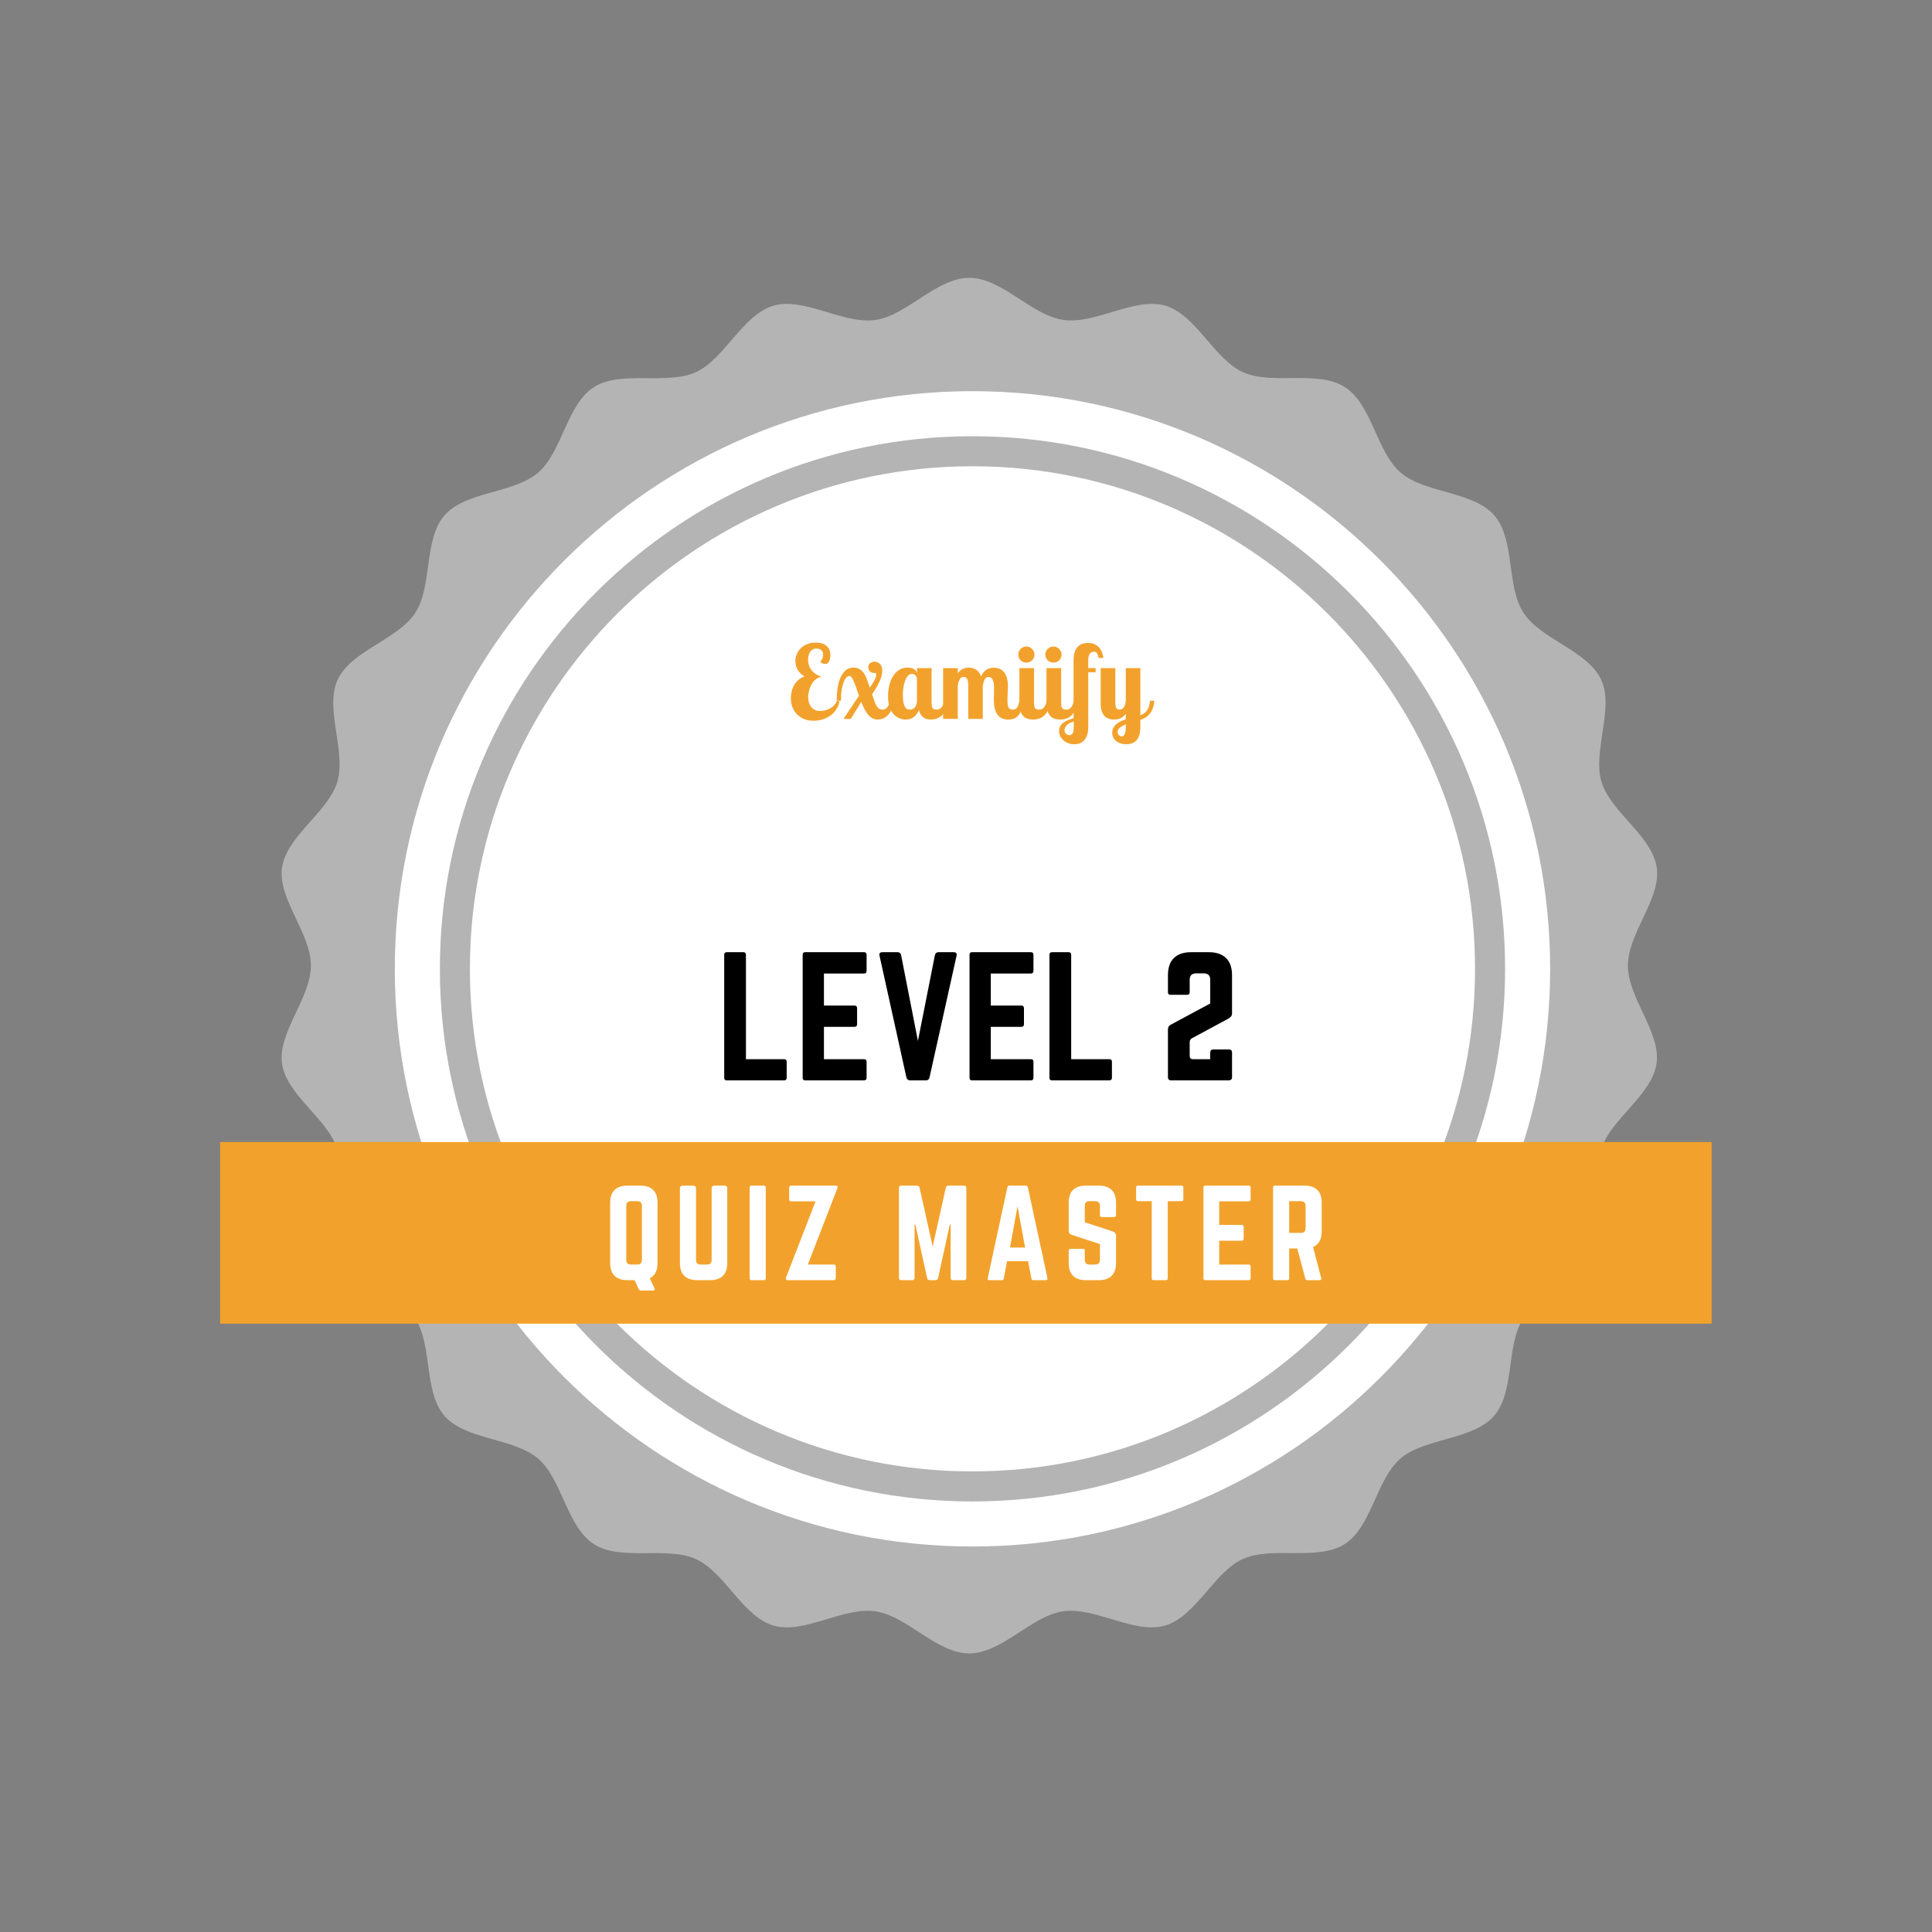 <svg xmlns="http://www.w3.org/2000/svg" xmlns:xlink="http://www.w3.org/1999/xlink" width="500" zoomAndPan="magnify" viewBox="0 0 375 375" height="500" preserveAspectRatio="xMidYMid meet" version="1.2"><rect x="0" y="0" width="375" height="375" fill="#808080" stroke="none"/><defs><clipPath id="c2da39084c"><path d="M 54.633 53.926 L 321.633 53.926 L 321.633 320.926 L 54.633 320.926 Z M 54.633 53.926 "/></clipPath><clipPath id="defdb5ac69"><path d="M 76.633 75.926 L 300.883 75.926 L 300.883 300.176 L 76.633 300.176 Z M 76.633 75.926 "/></clipPath><clipPath id="ab2c4fdebf"><path d="M 42.727 221.668 L 332.227 221.668 L 332.227 256.918 L 42.727 256.918 Z M 42.727 221.668 "/></clipPath></defs><g id="3789e2846c"><g clip-rule="nonzero" clip-path="url(#c2da39084c)"><path style=" stroke:none;fill-rule:nonzero;fill:#b4b4b4;fill-opacity:1;" d="M 315.973 187.426 C 315.973 181.125 322.434 174.449 321.578 168.414 C 320.672 162.223 312.609 157.629 310.848 151.754 C 309.086 145.773 313.355 137.551 310.793 131.945 C 308.176 126.285 299.098 124.148 295.734 118.969 C 292.316 113.734 294.133 104.656 290.02 100.012 C 285.91 95.312 276.617 95.793 271.863 91.734 C 267.164 87.676 266.312 78.492 261.023 75.125 C 255.793 71.762 246.98 74.805 241.266 72.242 C 235.605 69.68 232.188 61.082 226.152 59.32 C 220.227 57.609 212.645 63.004 206.395 62.098 C 200.254 61.242 194.488 53.926 188.133 53.926 C 181.777 53.926 176.012 61.242 169.926 62.098 C 163.676 63.004 156.094 57.609 150.164 59.32 C 144.133 61.082 140.66 69.68 135.055 72.242 C 129.34 74.805 120.527 71.816 115.297 75.125 C 110.008 78.492 109.156 87.676 104.457 91.734 C 99.758 95.793 90.41 95.312 86.301 100.012 C 82.188 104.656 84.004 113.734 80.586 118.969 C 77.223 124.148 68.145 126.285 65.527 131.945 C 62.965 137.551 67.234 145.723 65.473 151.754 C 63.711 157.629 55.648 162.223 54.738 168.414 C 53.887 174.449 60.348 181.125 60.348 187.426 C 60.348 193.727 53.887 200.402 54.738 206.438 C 55.648 212.633 63.711 217.223 65.473 223.098 C 67.234 229.078 62.965 237.301 65.527 242.91 C 68.145 248.57 77.223 250.707 80.586 255.887 C 84.004 261.117 82.188 270.195 86.301 274.844 C 90.41 279.543 99.703 279.062 104.457 283.121 C 109.156 287.176 110.008 296.363 115.297 299.727 C 120.527 303.09 129.34 300.047 135.055 302.609 C 140.715 305.172 144.133 313.77 150.164 315.531 C 156.094 317.242 163.676 311.848 169.926 312.758 C 176.012 313.609 181.777 320.926 188.133 320.926 C 194.488 320.926 200.254 313.609 206.344 312.758 C 212.59 311.848 220.172 317.242 226.102 315.531 C 232.137 313.77 235.605 305.172 241.215 302.609 C 246.926 300.047 255.738 303.039 260.973 299.727 C 266.258 296.363 267.113 287.176 271.812 283.121 C 276.512 279.062 285.855 279.543 289.969 274.844 C 294.078 270.195 292.262 261.117 295.68 255.887 C 299.047 250.707 308.125 248.57 310.738 242.91 C 313.305 237.301 309.031 229.133 310.793 223.098 C 312.555 217.223 320.617 212.633 321.527 206.438 C 322.434 200.402 315.973 193.727 315.973 187.426 Z M 315.973 187.426 "/></g><g clip-rule="nonzero" clip-path="url(#defdb5ac69)"><path style=" stroke:none;fill-rule:nonzero;fill:#ffffff;fill-opacity:1;" d="M 188.758 75.926 C 126.91 75.926 76.633 126.246 76.633 188.051 C 76.633 249.898 126.91 300.176 188.758 300.176 C 250.559 300.176 300.883 249.898 300.883 188.051 C 300.883 126.246 250.559 75.926 188.758 75.926 Z M 188.758 291.43 C 131.754 291.43 85.379 245.055 85.379 188.051 C 85.379 131.047 131.754 84.672 188.758 84.672 C 245.762 84.672 292.137 131.047 292.137 188.051 C 292.137 245.055 245.762 291.43 188.758 291.43 Z M 188.758 291.43 "/></g><path style=" stroke:none;fill-rule:nonzero;fill:#ffffff;fill-opacity:1;" d="M 188.758 90.5 C 134.98 90.5 91.207 134.273 91.207 188.051 C 91.207 241.824 134.98 285.598 188.758 285.598 C 242.531 285.598 286.305 241.824 286.305 188.051 C 286.305 134.273 242.531 90.5 188.758 90.5 Z M 188.758 90.5 "/><g style="fill:#000000;fill-opacity:1;"><g transform="translate(139.006, 209.697)"><path style="stroke:none" d="M 5.781 -4.109 L 5.781 -24.375 C 5.781 -24.707 5.613 -24.875 5.281 -24.875 L 2.047 -24.875 C 1.723 -24.875 1.562 -24.707 1.562 -24.375 L 1.562 -0.5 C 1.562 -0.164 1.723 0 2.047 0 L 13.188 0 C 13.52 0 13.688 -0.164 13.688 -0.5 L 13.688 -3.609 C 13.688 -3.941 13.52 -4.109 13.188 -4.109 Z M 5.781 -4.109 "/></g></g><g style="fill:#000000;fill-opacity:1;"><g transform="translate(154.237, 209.697)"><path style="stroke:none" d="M 13.969 -24.375 L 13.969 -21.266 C 13.969 -20.91 13.801 -20.734 13.469 -20.734 L 5.688 -20.734 L 5.688 -14.516 L 11.625 -14.516 C 11.957 -14.516 12.125 -14.344 12.125 -14 L 12.125 -10.906 C 12.125 -10.562 11.957 -10.391 11.625 -10.391 L 5.688 -10.391 L 5.688 -4.109 L 13.469 -4.109 C 13.801 -4.109 13.969 -3.941 13.969 -3.609 L 13.969 -0.5 C 13.969 -0.164 13.801 0 13.469 0 L 2.016 0 C 1.711 0 1.562 -0.164 1.562 -0.5 L 1.562 -24.375 C 1.562 -24.707 1.711 -24.875 2.016 -24.875 L 13.469 -24.875 C 13.801 -24.875 13.969 -24.707 13.969 -24.375 Z M 13.969 -24.375 "/></g></g><g style="fill:#000000;fill-opacity:1;"><g transform="translate(169.747, 209.697)"><path style="stroke:none" d="M 12.406 -24.875 L 15.359 -24.875 C 15.836 -24.875 16.023 -24.645 15.922 -24.188 L 10.672 -0.562 C 10.586 -0.188 10.359 0 9.984 0 L 6.875 0 C 6.52 0 6.289 -0.188 6.188 -0.562 L 0.969 -24.188 C 0.863 -24.645 1.051 -24.875 1.531 -24.875 L 4.484 -24.875 C 4.848 -24.875 5.07 -24.688 5.156 -24.312 L 8.422 -7.656 L 11.719 -24.312 C 11.82 -24.688 12.051 -24.875 12.406 -24.875 Z M 12.406 -24.875 "/></g></g><g style="fill:#000000;fill-opacity:1;"><g transform="translate(186.625, 209.697)"><path style="stroke:none" d="M 13.969 -24.375 L 13.969 -21.266 C 13.969 -20.91 13.801 -20.734 13.469 -20.734 L 5.688 -20.734 L 5.688 -14.516 L 11.625 -14.516 C 11.957 -14.516 12.125 -14.344 12.125 -14 L 12.125 -10.906 C 12.125 -10.562 11.957 -10.391 11.625 -10.391 L 5.688 -10.391 L 5.688 -4.109 L 13.469 -4.109 C 13.801 -4.109 13.969 -3.941 13.969 -3.609 L 13.969 -0.5 C 13.969 -0.164 13.801 0 13.469 0 L 2.016 0 C 1.711 0 1.562 -0.164 1.562 -0.5 L 1.562 -24.375 C 1.562 -24.707 1.711 -24.875 2.016 -24.875 L 13.469 -24.875 C 13.801 -24.875 13.969 -24.707 13.969 -24.375 Z M 13.969 -24.375 "/></g></g><g style="fill:#000000;fill-opacity:1;"><g transform="translate(202.136, 209.697)"><path style="stroke:none" d="M 5.781 -4.109 L 5.781 -24.375 C 5.781 -24.707 5.613 -24.875 5.281 -24.875 L 2.047 -24.875 C 1.723 -24.875 1.562 -24.707 1.562 -24.375 L 1.562 -0.5 C 1.562 -0.164 1.723 0 2.047 0 L 13.188 0 C 13.52 0 13.688 -0.164 13.688 -0.5 L 13.688 -3.609 C 13.688 -3.941 13.52 -4.109 13.188 -4.109 Z M 5.781 -4.109 "/></g></g><g style="fill:#000000;fill-opacity:1;"><g transform="translate(217.366, 209.697)"><path style="stroke:none" d=""/></g></g><g style="fill:#000000;fill-opacity:1;"><g transform="translate(225.137, 209.697)"><path style="stroke:none" d="M 13.156 -11.906 L 6.219 -8.172 C 5.926 -8.004 5.781 -7.758 5.781 -7.438 L 5.781 -4.719 C 5.781 -4.312 5.988 -4.109 6.406 -4.109 L 9.766 -4.109 L 9.766 -5.375 C 9.766 -5.789 9.973 -6 10.391 -6 L 13.375 -6 C 13.789 -6 14 -5.789 14 -5.375 L 14 -0.625 C 14 -0.207 13.789 0 13.375 0 L 2.172 0 C 1.766 0 1.562 -0.207 1.562 -0.625 L 1.562 -9.797 C 1.562 -10.086 1.617 -10.316 1.734 -10.484 C 1.859 -10.648 2.066 -10.801 2.359 -10.938 L 9.766 -14.922 L 9.766 -19.531 C 9.766 -20.352 9.348 -20.766 8.516 -20.766 L 7.031 -20.766 C 6.195 -20.766 5.781 -20.352 5.781 -19.531 L 5.781 -17.109 C 5.781 -16.773 5.613 -16.609 5.281 -16.609 L 2.047 -16.609 C 1.723 -16.609 1.562 -16.773 1.562 -17.109 L 1.562 -20.391 C 1.562 -21.867 1.941 -22.984 2.703 -23.734 C 3.473 -24.492 4.582 -24.875 6.031 -24.875 L 9.516 -24.875 C 10.961 -24.875 12.07 -24.492 12.844 -23.734 C 13.613 -22.984 14 -21.867 14 -20.391 L 14 -13.062 C 14 -12.77 13.93 -12.547 13.797 -12.391 C 13.66 -12.234 13.445 -12.07 13.156 -11.906 Z M 13.156 -11.906 "/></g></g><g clip-rule="nonzero" clip-path="url(#ab2c4fdebf)"><path style=" stroke:none;fill-rule:nonzero;fill:#f2a22c;fill-opacity:1;" d="M 42.727 221.668 L 332.227 221.668 L 332.227 256.918 L 42.727 256.918 Z M 42.727 221.668 "/></g><g style="fill:#ffffff;fill-opacity:1;"><g transform="translate(117.296, 248.476)"><path style="stroke:none" d="M 10.328 -15.047 L 10.328 -3.297 C 10.328 -1.848 9.828 -0.867 8.828 -0.359 L 9.75 1.609 C 9.812 1.734 9.801 1.832 9.719 1.906 C 9.645 1.977 9.547 2.016 9.422 2.016 L 7.047 2.016 C 6.93 2.016 6.848 1.984 6.797 1.922 C 6.742 1.859 6.695 1.785 6.656 1.703 L 5.875 0 L 4.453 0 C 3.379 0 2.555 -0.281 1.984 -0.844 C 1.422 -1.414 1.141 -2.234 1.141 -3.297 L 1.141 -15.047 C 1.141 -16.129 1.422 -16.945 1.984 -17.5 C 2.555 -18.062 3.379 -18.344 4.453 -18.344 L 7.016 -18.344 C 8.098 -18.344 8.922 -18.062 9.484 -17.5 C 10.047 -16.945 10.328 -16.129 10.328 -15.047 Z M 4.266 -14.406 L 4.266 -3.938 C 4.266 -3.332 4.57 -3.031 5.188 -3.031 L 6.375 -3.031 C 6.988 -3.031 7.297 -3.332 7.297 -3.938 L 7.297 -14.406 C 7.297 -15.02 6.988 -15.328 6.375 -15.328 L 5.188 -15.328 C 4.57 -15.328 4.266 -15.02 4.266 -14.406 Z M 4.266 -14.406 "/></g></g><g style="fill:#ffffff;fill-opacity:1;"><g transform="translate(130.832, 248.476)"><path style="stroke:none" d="M 7.75 -18.344 L 9.859 -18.344 C 9.984 -18.344 10.094 -18.297 10.188 -18.203 C 10.281 -18.117 10.328 -18.016 10.328 -17.891 L 10.328 -3.297 C 10.328 -2.234 10.047 -1.414 9.484 -0.844 C 8.922 -0.281 8.098 0 7.016 0 L 4.453 0 C 3.379 0 2.555 -0.281 1.984 -0.844 C 1.422 -1.414 1.141 -2.234 1.141 -3.297 L 1.141 -17.891 C 1.141 -18.016 1.188 -18.117 1.281 -18.203 C 1.375 -18.297 1.484 -18.344 1.609 -18.344 L 3.812 -18.344 C 3.926 -18.344 4.031 -18.297 4.125 -18.203 C 4.219 -18.117 4.266 -18.016 4.266 -17.891 L 4.266 -3.938 C 4.266 -3.332 4.57 -3.031 5.188 -3.031 L 6.375 -3.031 C 6.988 -3.031 7.297 -3.332 7.297 -3.938 L 7.297 -17.891 C 7.297 -18.016 7.336 -18.117 7.422 -18.203 C 7.516 -18.297 7.625 -18.344 7.75 -18.344 Z M 7.75 -18.344 "/></g></g><g style="fill:#ffffff;fill-opacity:1;"><g transform="translate(144.368, 248.476)"><path style="stroke:none" d="M 1.516 -18.344 L 3.906 -18.344 C 4.145 -18.344 4.266 -18.223 4.266 -17.984 L 4.266 -0.359 C 4.266 -0.117 4.145 0 3.906 0 L 1.516 0 C 1.266 0 1.141 -0.117 1.141 -0.359 L 1.141 -17.984 C 1.141 -18.223 1.266 -18.344 1.516 -18.344 Z M 1.516 -18.344 "/></g></g><g style="fill:#ffffff;fill-opacity:1;"><g transform="translate(151.848, 248.476)"><path style="stroke:none" d="M 1.703 -18.344 L 10.328 -18.344 C 10.691 -18.344 10.805 -18.16 10.672 -17.797 L 4.953 -3.031 L 10 -3.031 C 10.25 -3.031 10.375 -2.906 10.375 -2.656 L 10.375 -0.391 C 10.375 -0.16 10.25 -0.031 10 0 L 1.078 0 C 0.891 0 0.77 -0.051 0.719 -0.156 C 0.664 -0.27 0.672 -0.398 0.734 -0.547 L 6.453 -15.297 L 1.703 -15.297 C 1.453 -15.297 1.328 -15.422 1.328 -15.672 L 1.328 -17.953 C 1.328 -18.18 1.453 -18.312 1.703 -18.344 Z M 1.703 -18.344 "/></g></g><g style="fill:#ffffff;fill-opacity:1;"><g transform="translate(165.545, 248.476)"><path style="stroke:none" d=""/></g></g><g style="fill:#ffffff;fill-opacity:1;"><g transform="translate(173.346, 248.476)"><path style="stroke:none" d="M 10.734 -18.344 L 13.766 -18.344 C 14.066 -18.344 14.219 -18.191 14.219 -17.891 L 14.219 -0.453 C 14.219 -0.148 14.066 0 13.766 0 L 11.625 0 C 11.32 0 11.172 -0.148 11.172 -0.453 L 11.172 -10.781 L 11.016 -10.781 L 8.734 -0.406 C 8.672 -0.133 8.504 0 8.234 0 L 7.109 0 C 6.848 0 6.68 -0.133 6.609 -0.406 L 4.328 -10.781 L 4.172 -10.781 L 4.172 -0.453 C 4.172 -0.148 4.02 0 3.719 0 L 1.609 0 C 1.297 0 1.141 -0.148 1.141 -0.453 L 1.141 -17.891 C 1.141 -18.191 1.297 -18.344 1.609 -18.344 L 4.641 -18.344 C 4.91 -18.344 5.078 -18.207 5.141 -17.938 L 7.688 -6.516 L 10.234 -17.938 C 10.305 -18.207 10.473 -18.344 10.734 -18.344 Z M 10.734 -18.344 "/></g></g><g style="fill:#ffffff;fill-opacity:1;"><g transform="translate(190.783, 248.476)"><path style="stroke:none" d="M 12.203 0 L 9.766 0 C 9.566 0 9.445 -0.109 9.406 -0.328 L 8.766 -3.672 L 4.672 -3.672 L 4.062 -0.328 C 4.008 -0.109 3.883 0 3.688 0 L 1.234 0 C 0.961 0 0.863 -0.129 0.938 -0.391 L 4.75 -18.031 C 4.789 -18.238 4.922 -18.344 5.141 -18.344 L 8.328 -18.344 C 8.535 -18.344 8.664 -18.238 8.719 -18.031 L 12.531 -0.391 C 12.57 -0.129 12.461 0 12.203 0 Z M 8.188 -6.328 L 6.719 -14.344 L 5.25 -6.328 Z M 8.188 -6.328 "/></g></g><g style="fill:#ffffff;fill-opacity:1;"><g transform="translate(206.292, 248.476)"><path style="stroke:none" d="M 4.453 -18.344 L 7.016 -18.344 C 8.098 -18.344 8.922 -18.062 9.484 -17.5 C 10.047 -16.945 10.328 -16.129 10.328 -15.047 L 10.328 -12.609 C 10.328 -12.367 10.203 -12.25 9.953 -12.25 L 7.562 -12.25 C 7.32 -12.25 7.203 -12.367 7.203 -12.609 L 7.203 -14.406 C 7.203 -15.02 6.895 -15.328 6.281 -15.328 L 5.188 -15.328 C 4.57 -15.328 4.266 -15.02 4.266 -14.406 L 4.266 -11.234 L 9.719 -9.453 C 10.125 -9.285 10.328 -9.004 10.328 -8.609 L 10.328 -3.297 C 10.328 -2.234 10.047 -1.414 9.484 -0.844 C 8.922 -0.281 8.098 0 7.016 0 L 4.453 0 C 3.379 0 2.555 -0.281 1.984 -0.844 C 1.422 -1.414 1.141 -2.234 1.141 -3.297 L 1.141 -5.719 C 1.141 -5.957 1.266 -6.078 1.516 -6.078 L 3.906 -6.078 C 4.145 -6.078 4.266 -5.957 4.266 -5.719 L 4.266 -3.938 C 4.266 -3.332 4.57 -3.031 5.188 -3.031 L 6.281 -3.031 C 6.895 -3.031 7.203 -3.332 7.203 -3.938 L 7.203 -7 L 1.766 -8.781 C 1.348 -8.914 1.141 -9.203 1.141 -9.641 L 1.141 -15.047 C 1.141 -16.129 1.422 -16.945 1.984 -17.5 C 2.555 -18.062 3.379 -18.344 4.453 -18.344 Z M 4.453 -18.344 "/></g></g><g style="fill:#ffffff;fill-opacity:1;"><g transform="translate(219.829, 248.476)"><path style="stroke:none" d="M 1.062 -18.344 L 9.5 -18.344 C 9.738 -18.344 9.859 -18.223 9.859 -17.984 L 9.859 -15.688 C 9.859 -15.445 9.738 -15.328 9.5 -15.328 L 6.828 -15.328 L 6.828 -0.359 C 6.828 -0.117 6.707 0 6.469 0 L 4.078 0 C 3.836 0 3.719 -0.117 3.719 -0.359 L 3.719 -15.328 L 1.062 -15.328 C 0.812 -15.328 0.688 -15.445 0.688 -15.688 L 0.688 -17.984 C 0.688 -18.223 0.812 -18.344 1.062 -18.344 Z M 1.062 -18.344 "/></g></g><g style="fill:#ffffff;fill-opacity:1;"><g transform="translate(232.447, 248.476)"><path style="stroke:none" d="M 10.297 -17.984 L 10.297 -15.688 C 10.297 -15.426 10.176 -15.297 9.938 -15.297 L 4.203 -15.297 L 4.203 -10.719 L 8.578 -10.719 C 8.828 -10.719 8.953 -10.586 8.953 -10.328 L 8.953 -8.047 C 8.953 -7.785 8.828 -7.656 8.578 -7.656 L 4.203 -7.656 L 4.203 -3.031 L 9.938 -3.031 C 10.176 -3.031 10.297 -2.906 10.297 -2.656 L 10.297 -0.359 C 10.297 -0.117 10.176 0 9.938 0 L 1.484 0 C 1.254 0 1.141 -0.117 1.141 -0.359 L 1.141 -17.984 C 1.141 -18.223 1.254 -18.344 1.484 -18.344 L 9.938 -18.344 C 10.176 -18.344 10.297 -18.223 10.297 -17.984 Z M 10.297 -17.984 "/></g></g><g style="fill:#ffffff;fill-opacity:1;"><g transform="translate(245.961, 248.476)"><path style="stroke:none" d="M 10.578 -15.047 L 10.578 -9.453 C 10.578 -7.922 10.02 -6.91 8.906 -6.422 L 10.484 -0.406 C 10.555 -0.133 10.445 0 10.156 0 L 7.781 0 C 7.562 0 7.43 -0.109 7.391 -0.328 L 5.844 -6.141 L 4.266 -6.141 L 4.266 -0.359 C 4.266 -0.117 4.145 0 3.906 0 L 1.516 0 C 1.266 0 1.141 -0.117 1.141 -0.359 L 1.141 -17.984 C 1.141 -18.223 1.266 -18.344 1.516 -18.344 L 7.266 -18.344 C 8.359 -18.344 9.18 -18.062 9.734 -17.5 C 10.297 -16.945 10.578 -16.129 10.578 -15.047 Z M 4.266 -9.172 L 6.531 -9.172 C 7.145 -9.172 7.453 -9.477 7.453 -10.094 L 7.453 -14.406 C 7.453 -15.02 7.145 -15.328 6.531 -15.328 L 4.266 -15.328 Z M 4.266 -9.172 "/></g></g><g style="fill:#f2a22c;fill-opacity:1;"><g transform="translate(152.691, 139.538)"><path style="stroke:none" d="M 10.266 -3.344 C 10.117 -2.758 9.891 -2.234 9.578 -1.766 C 9.266 -1.305 8.883 -0.922 8.438 -0.609 C 7.988 -0.297 7.492 -0.055 6.953 0.109 C 6.41 0.273 5.848 0.359 5.266 0.359 C 4.516 0.359 3.863 0.238 3.312 0 C 2.758 -0.25 2.297 -0.578 1.922 -0.984 C 1.547 -1.391 1.266 -1.852 1.078 -2.375 C 0.898 -2.906 0.812 -3.453 0.812 -4.016 C 0.812 -4.453 0.863 -4.895 0.969 -5.344 C 1.082 -5.789 1.25 -6.207 1.469 -6.594 C 1.695 -6.977 1.977 -7.312 2.312 -7.594 C 2.645 -7.883 3.035 -8.094 3.484 -8.219 C 2.859 -8.613 2.398 -9.066 2.109 -9.578 C 1.828 -10.086 1.688 -10.625 1.688 -11.188 C 1.688 -11.633 1.77 -12.078 1.938 -12.516 C 2.113 -12.961 2.367 -13.352 2.703 -13.688 C 3.047 -14.02 3.461 -14.289 3.953 -14.5 C 4.441 -14.707 5.004 -14.812 5.641 -14.812 C 6.016 -14.812 6.375 -14.77 6.719 -14.688 C 7.062 -14.602 7.363 -14.461 7.625 -14.266 C 7.883 -14.066 8.094 -13.812 8.25 -13.5 C 8.406 -13.195 8.484 -12.82 8.484 -12.375 C 8.484 -11.914 8.398 -11.516 8.234 -11.172 C 8.066 -10.828 7.812 -10.656 7.469 -10.656 C 7.32 -10.656 7.16 -10.691 6.984 -10.766 C 6.816 -10.836 6.645 -10.969 6.469 -11.156 C 6.645 -11.219 6.789 -11.383 6.906 -11.656 C 7.02 -11.926 7.078 -12.195 7.078 -12.469 C 7.078 -12.719 7.031 -12.922 6.938 -13.078 C 6.852 -13.234 6.742 -13.352 6.609 -13.438 C 6.484 -13.531 6.348 -13.586 6.203 -13.609 C 6.055 -13.641 5.926 -13.656 5.812 -13.656 C 5.52 -13.656 5.27 -13.594 5.062 -13.469 C 4.852 -13.352 4.68 -13.195 4.547 -13 C 4.422 -12.801 4.32 -12.57 4.25 -12.312 C 4.188 -12.051 4.156 -11.781 4.156 -11.5 C 4.156 -11.133 4.207 -10.781 4.312 -10.438 C 4.414 -10.102 4.578 -9.789 4.797 -9.5 C 5.016 -9.207 5.285 -8.953 5.609 -8.734 C 5.941 -8.516 6.332 -8.348 6.781 -8.234 C 6.352 -8.129 5.973 -7.941 5.641 -7.672 C 5.316 -7.398 5.047 -7.078 4.828 -6.703 C 4.617 -6.328 4.457 -5.922 4.344 -5.484 C 4.227 -5.055 4.172 -4.641 4.172 -4.234 C 4.172 -3.879 4.219 -3.535 4.312 -3.203 C 4.406 -2.879 4.547 -2.594 4.734 -2.344 C 4.93 -2.102 5.176 -1.906 5.469 -1.75 C 5.758 -1.602 6.117 -1.531 6.547 -1.531 C 6.859 -1.531 7.18 -1.578 7.516 -1.672 C 7.859 -1.766 8.176 -1.895 8.469 -2.062 C 8.77 -2.238 9.035 -2.453 9.266 -2.703 C 9.492 -2.953 9.66 -3.234 9.766 -3.547 Z M 10.266 -3.344 "/></g></g><g style="fill:#f2a22c;fill-opacity:1;"><g transform="translate(161.494, 139.538)"><path style="stroke:none" d="M 8.219 -3.5 C 8.438 -2.863 8.664 -2.422 8.906 -2.172 C 9.156 -1.922 9.438 -1.797 9.75 -1.797 C 10.145 -1.797 10.469 -1.945 10.719 -2.25 C 10.977 -2.562 11.133 -2.988 11.188 -3.531 L 12.016 -3.531 C 11.91 -2.738 11.727 -2.102 11.469 -1.625 C 11.219 -1.156 10.938 -0.789 10.625 -0.531 C 10.32 -0.27 10.008 -0.094 9.688 0 C 9.375 0.082 9.109 0.125 8.891 0.125 C 8.234 0.125 7.645 -0.145 7.125 -0.688 C 6.613 -1.227 6.129 -2.102 5.672 -3.312 L 3.641 0 L 2.219 0 L 5.234 -4.5 L 4.453 -6.703 C 4.211 -7.359 4.016 -7.789 3.859 -8 C 3.703 -8.219 3.539 -8.328 3.375 -8.328 C 3.176 -8.328 2.977 -8.227 2.781 -8.031 C 2.594 -7.844 2.422 -7.551 2.266 -7.156 C 2.109 -6.758 1.977 -6.258 1.875 -5.656 C 1.781 -5.051 1.734 -4.344 1.734 -3.531 L 0.906 -3.531 C 0.906 -4.258 0.953 -5.004 1.047 -5.766 C 1.148 -6.535 1.32 -7.227 1.562 -7.844 C 1.812 -8.457 2.145 -8.961 2.562 -9.359 C 2.977 -9.754 3.516 -9.953 4.172 -9.953 C 4.566 -9.953 4.91 -9.879 5.203 -9.734 C 5.492 -9.598 5.738 -9.414 5.938 -9.188 C 6.145 -8.957 6.316 -8.703 6.453 -8.422 C 6.598 -8.148 6.719 -7.879 6.812 -7.609 L 7.328 -6.062 C 7.723 -6.613 8.031 -7.098 8.25 -7.516 C 8.469 -7.941 8.578 -8.328 8.578 -8.672 C 8.578 -8.785 8.566 -8.875 8.547 -8.938 C 8.453 -8.926 8.398 -8.914 8.391 -8.906 C 8.379 -8.906 8.332 -8.906 8.25 -8.906 C 7.832 -8.906 7.523 -9.02 7.328 -9.25 C 7.129 -9.488 7.031 -9.75 7.031 -10.031 C 7.031 -10.375 7.156 -10.641 7.406 -10.828 C 7.656 -11.016 7.938 -11.109 8.25 -11.109 C 8.625 -11.109 8.969 -10.969 9.281 -10.688 C 9.594 -10.406 9.75 -9.945 9.75 -9.312 C 9.75 -8.695 9.562 -7.988 9.188 -7.188 C 8.812 -6.383 8.336 -5.582 7.766 -4.781 Z M 8.219 -3.5 "/></g></g><g style="fill:#f2a22c;fill-opacity:1;"><g transform="translate(171.775, 139.538)"><path style="stroke:none" d="M 9.047 -9.859 L 9.047 -3.156 C 9.047 -2.602 9.117 -2.238 9.266 -2.062 C 9.422 -1.883 9.688 -1.797 10.062 -1.797 C 10.445 -1.797 10.766 -1.957 11.016 -2.281 C 11.273 -2.613 11.426 -3.031 11.469 -3.531 L 12.297 -3.531 C 12.191 -2.727 12.004 -2.086 11.734 -1.609 C 11.473 -1.129 11.176 -0.758 10.844 -0.5 C 10.52 -0.25 10.188 -0.082 9.844 0 C 9.508 0.082 9.207 0.125 8.938 0.125 C 8.25 0.125 7.723 -0.035 7.359 -0.359 C 6.992 -0.68 6.738 -1.125 6.594 -1.688 C 6.488 -1.469 6.363 -1.25 6.219 -1.031 C 6.082 -0.812 5.91 -0.617 5.703 -0.453 C 5.504 -0.285 5.27 -0.145 5 -0.031 C 4.727 0.07 4.414 0.125 4.062 0.125 C 3.633 0.125 3.219 0.047 2.812 -0.109 C 2.406 -0.273 2.035 -0.535 1.703 -0.891 C 1.367 -1.242 1.098 -1.711 0.891 -2.297 C 0.691 -2.879 0.594 -3.598 0.594 -4.453 C 0.594 -5.055 0.66 -5.68 0.797 -6.328 C 0.93 -6.973 1.145 -7.562 1.438 -8.094 C 1.738 -8.633 2.129 -9.078 2.609 -9.422 C 3.086 -9.773 3.672 -9.953 4.359 -9.953 C 4.516 -9.953 4.68 -9.941 4.859 -9.922 C 5.047 -9.898 5.223 -9.852 5.391 -9.781 C 5.566 -9.707 5.727 -9.602 5.875 -9.469 C 6.02 -9.332 6.129 -9.145 6.203 -8.906 L 6.203 -9.859 Z M 6.203 -7.953 C 6.191 -8.004 6.164 -8.07 6.125 -8.156 C 6.082 -8.25 6.02 -8.336 5.938 -8.422 C 5.863 -8.504 5.77 -8.578 5.656 -8.641 C 5.539 -8.703 5.398 -8.734 5.234 -8.734 C 4.922 -8.734 4.648 -8.598 4.422 -8.328 C 4.191 -8.055 4.008 -7.719 3.875 -7.312 C 3.738 -6.914 3.633 -6.477 3.562 -6 C 3.5 -5.52 3.469 -5.062 3.469 -4.625 C 3.469 -3.938 3.52 -3.395 3.625 -3 C 3.727 -2.613 3.852 -2.332 4 -2.156 C 4.156 -1.977 4.316 -1.875 4.484 -1.844 C 4.66 -1.812 4.805 -1.797 4.922 -1.797 C 5.066 -1.797 5.211 -1.832 5.359 -1.906 C 5.516 -1.977 5.656 -2.082 5.781 -2.219 C 5.906 -2.363 6.004 -2.547 6.078 -2.766 C 6.16 -2.984 6.203 -3.238 6.203 -3.531 Z M 6.203 -7.953 "/></g></g><g style="fill:#f2a22c;fill-opacity:1;"><g transform="translate(182.134, 139.538)"><path style="stroke:none" d="M 10.812 -5.953 C 10.812 -6.734 10.719 -7.289 10.531 -7.625 C 10.352 -7.969 10.109 -8.141 9.797 -8.141 C 9.41 -8.141 9.129 -7.957 8.953 -7.594 C 8.773 -7.227 8.664 -6.805 8.625 -6.328 L 8.625 0 L 5.797 0 L 5.797 -6.797 C 5.797 -6.953 5.781 -7.113 5.75 -7.281 C 5.727 -7.445 5.68 -7.594 5.609 -7.719 C 5.547 -7.844 5.457 -7.945 5.344 -8.031 C 5.238 -8.113 5.098 -8.156 4.922 -8.156 C 4.566 -8.156 4.297 -7.973 4.109 -7.609 C 3.922 -7.254 3.805 -6.828 3.766 -6.328 L 3.766 0 L 0.922 0 L 0.922 -9.859 L 3.766 -9.859 L 3.766 -8.828 C 4.078 -9.297 4.426 -9.598 4.812 -9.734 C 5.207 -9.879 5.57 -9.953 5.906 -9.953 C 6.395 -9.953 6.848 -9.832 7.266 -9.594 C 7.691 -9.352 8.035 -8.906 8.297 -8.25 C 8.453 -8.602 8.629 -8.891 8.828 -9.109 C 9.035 -9.336 9.25 -9.508 9.469 -9.625 C 9.688 -9.75 9.898 -9.832 10.109 -9.875 C 10.328 -9.914 10.535 -9.938 10.734 -9.938 C 11.109 -9.938 11.461 -9.875 11.797 -9.75 C 12.129 -9.633 12.422 -9.438 12.672 -9.156 C 12.93 -8.875 13.133 -8.5 13.281 -8.031 C 13.426 -7.562 13.5 -6.988 13.5 -6.312 C 13.5 -6.133 13.492 -5.914 13.484 -5.656 C 13.484 -5.406 13.473 -5.148 13.453 -4.891 C 13.441 -4.629 13.43 -4.375 13.422 -4.125 C 13.422 -3.875 13.422 -3.66 13.422 -3.484 C 13.422 -2.922 13.488 -2.5 13.625 -2.219 C 13.758 -1.938 14.031 -1.797 14.438 -1.797 C 14.664 -1.797 14.848 -1.836 14.984 -1.922 C 15.129 -2.004 15.25 -2.125 15.344 -2.281 C 15.438 -2.438 15.508 -2.617 15.562 -2.828 C 15.625 -3.047 15.688 -3.281 15.75 -3.531 L 16.578 -3.531 C 16.461 -2.75 16.301 -2.117 16.094 -1.641 C 15.883 -1.16 15.648 -0.789 15.391 -0.531 C 15.129 -0.27 14.844 -0.094 14.531 0 C 14.219 0.082 13.91 0.125 13.609 0.125 C 12.629 0.125 11.91 -0.207 11.453 -0.875 C 11.004 -1.551 10.781 -2.445 10.781 -3.562 C 10.781 -3.688 10.781 -3.852 10.781 -4.062 C 10.789 -4.281 10.797 -4.508 10.797 -4.75 C 10.797 -4.988 10.797 -5.219 10.797 -5.438 C 10.805 -5.656 10.812 -5.828 10.812 -5.953 Z M 10.812 -5.953 "/></g></g><g style="fill:#f2a22c;fill-opacity:1;"><g transform="translate(196.944, 139.538)"><path style="stroke:none" d="M 3.766 -9.859 L 3.766 -3.156 C 3.766 -2.602 3.836 -2.238 3.984 -2.062 C 4.141 -1.883 4.406 -1.797 4.781 -1.797 C 5.164 -1.797 5.484 -1.957 5.734 -2.281 C 5.992 -2.613 6.145 -3.031 6.188 -3.531 L 7.016 -3.531 C 6.91 -2.727 6.723 -2.086 6.453 -1.609 C 6.191 -1.129 5.895 -0.758 5.562 -0.5 C 5.238 -0.25 4.906 -0.082 4.562 0 C 4.227 0.082 3.93 0.125 3.672 0.125 C 2.648 0.125 1.938 -0.156 1.531 -0.719 C 1.125 -1.281 0.922 -2.02 0.922 -2.938 L 0.922 -9.859 Z M 0.703 -12.469 C 0.703 -12.906 0.852 -13.273 1.156 -13.578 C 1.457 -13.891 1.828 -14.047 2.266 -14.047 C 2.703 -14.047 3.07 -13.891 3.375 -13.578 C 3.688 -13.273 3.844 -12.906 3.844 -12.469 C 3.844 -12.039 3.688 -11.676 3.375 -11.375 C 3.07 -11.07 2.703 -10.922 2.266 -10.922 C 1.828 -10.922 1.457 -11.07 1.156 -11.375 C 0.852 -11.676 0.703 -12.039 0.703 -12.469 Z M 0.703 -12.469 "/></g></g><g style="fill:#f2a22c;fill-opacity:1;"><g transform="translate(202.202, 139.538)"><path style="stroke:none" d="M 3.766 -9.859 L 3.766 -3.156 C 3.766 -2.602 3.836 -2.238 3.984 -2.062 C 4.141 -1.883 4.406 -1.797 4.781 -1.797 C 5.164 -1.797 5.484 -1.957 5.734 -2.281 C 5.992 -2.613 6.145 -3.031 6.188 -3.531 L 7.016 -3.531 C 6.91 -2.727 6.723 -2.086 6.453 -1.609 C 6.191 -1.129 5.895 -0.758 5.562 -0.5 C 5.238 -0.25 4.906 -0.082 4.562 0 C 4.227 0.082 3.93 0.125 3.672 0.125 C 2.648 0.125 1.938 -0.156 1.531 -0.719 C 1.125 -1.281 0.922 -2.02 0.922 -2.938 L 0.922 -9.859 Z M 0.703 -12.469 C 0.703 -12.906 0.852 -13.273 1.156 -13.578 C 1.457 -13.891 1.828 -14.047 2.266 -14.047 C 2.703 -14.047 3.07 -13.891 3.375 -13.578 C 3.688 -13.273 3.844 -12.906 3.844 -12.469 C 3.844 -12.039 3.688 -11.676 3.375 -11.375 C 3.07 -11.07 2.703 -10.922 2.266 -10.922 C 1.828 -10.922 1.457 -11.07 1.156 -11.375 C 0.852 -11.676 0.703 -12.039 0.703 -12.469 Z M 0.703 -12.469 "/></g></g><g style="fill:#f2a22c;fill-opacity:1;"><g transform="translate(207.461, 139.538)"><path style="stroke:none" d="M 5.766 -11.828 C 5.703 -12.203 5.613 -12.492 5.5 -12.703 C 5.395 -12.922 5.18 -13.031 4.859 -13.031 C 4.734 -13.031 4.602 -13.004 4.469 -12.953 C 4.344 -12.91 4.223 -12.828 4.109 -12.703 C 4.004 -12.586 3.922 -12.426 3.859 -12.219 C 3.797 -12.008 3.766 -11.738 3.766 -11.406 L 3.766 -9.859 L 5.203 -9.859 L 5.203 -9.062 L 3.766 -9.062 L 3.766 1.578 C 3.766 2.285 3.676 2.852 3.5 3.281 C 3.32 3.719 3.098 4.055 2.828 4.297 C 2.566 4.547 2.273 4.711 1.953 4.797 C 1.641 4.879 1.344 4.922 1.062 4.922 C 0.664 4.922 0.289 4.859 -0.062 4.734 C -0.414 4.609 -0.727 4.43 -1 4.203 C -1.281 3.973 -1.5 3.695 -1.656 3.375 C -1.812 3.051 -1.891 2.703 -1.891 2.328 C -1.891 1.973 -1.816 1.664 -1.672 1.406 C -1.523 1.156 -1.328 0.938 -1.078 0.75 C -0.828 0.562 -0.531 0.395 -0.188 0.25 C 0.145 0.113 0.516 -0.02 0.922 -0.156 L 0.922 -11.406 C 0.922 -12.102 1.008 -12.672 1.188 -13.109 C 1.363 -13.547 1.586 -13.883 1.859 -14.125 C 2.141 -14.375 2.441 -14.539 2.766 -14.625 C 3.098 -14.707 3.414 -14.75 3.719 -14.75 C 4.176 -14.75 4.582 -14.672 4.938 -14.516 C 5.301 -14.359 5.602 -14.148 5.844 -13.891 C 6.094 -13.629 6.285 -13.32 6.422 -12.969 C 6.566 -12.613 6.66 -12.234 6.703 -11.828 Z M -0.844 2.188 C -0.844 2.352 -0.812 2.5 -0.75 2.625 C -0.688 2.75 -0.602 2.848 -0.5 2.922 C -0.406 3.004 -0.297 3.066 -0.172 3.109 C -0.055 3.148 0.047 3.172 0.141 3.172 C 0.348 3.172 0.535 3.062 0.703 2.844 C 0.867 2.625 0.953 2.223 0.953 1.641 L 0.953 0.5 C 0.723 0.57 0.5 0.66 0.281 0.766 C 0.062 0.867 -0.125 0.988 -0.281 1.125 C -0.445 1.27 -0.582 1.43 -0.688 1.609 C -0.789 1.785 -0.844 1.977 -0.844 2.188 Z M -0.844 2.188 "/></g></g><g style="fill:#f2a22c;fill-opacity:1;"><g transform="translate(212.719, 139.538)"><path style="stroke:none" d="M 8.625 -9.859 L 8.625 -0.703 C 8.906 -0.805 9.148 -0.93 9.359 -1.078 C 9.566 -1.223 9.75 -1.406 9.906 -1.625 C 10.062 -1.844 10.188 -2.102 10.281 -2.406 C 10.383 -2.719 10.461 -3.094 10.516 -3.531 L 11.344 -3.531 C 11.281 -2.875 11.16 -2.332 10.984 -1.906 C 10.805 -1.477 10.586 -1.125 10.328 -0.844 C 10.078 -0.57 9.801 -0.352 9.5 -0.188 C 9.207 -0.031 8.914 0.086 8.625 0.172 L 8.625 1.578 C 8.625 2.273 8.539 2.844 8.375 3.281 C 8.207 3.719 7.988 4.055 7.719 4.297 C 7.445 4.547 7.148 4.711 6.828 4.797 C 6.504 4.879 6.191 4.922 5.891 4.922 C 5.504 4.922 5.145 4.867 4.812 4.766 C 4.477 4.66 4.191 4.516 3.953 4.328 C 3.711 4.141 3.52 3.906 3.375 3.625 C 3.227 3.352 3.156 3.047 3.156 2.703 C 3.156 2.348 3.227 2.023 3.375 1.734 C 3.531 1.453 3.734 1.207 3.984 1 C 4.234 0.789 4.516 0.609 4.828 0.453 C 5.141 0.305 5.461 0.18 5.797 0.078 L 5.797 -1 C 5.617 -0.75 5.438 -0.551 5.25 -0.406 C 5.062 -0.27 4.867 -0.16 4.672 -0.078 C 4.484 0.004 4.297 0.055 4.109 0.078 C 3.922 0.109 3.738 0.125 3.562 0.125 C 2.633 0.125 1.961 -0.148 1.547 -0.703 C 1.129 -1.254 0.922 -2 0.922 -2.938 L 0.922 -9.859 L 3.766 -9.859 L 3.766 -3.156 C 3.766 -2.656 3.832 -2.301 3.969 -2.094 C 4.102 -1.895 4.305 -1.797 4.578 -1.797 C 4.93 -1.797 5.211 -1.957 5.422 -2.281 C 5.629 -2.613 5.754 -3.031 5.797 -3.531 L 5.797 -9.859 Z M 4.203 2.516 C 4.203 2.785 4.289 3 4.469 3.156 C 4.645 3.312 4.82 3.391 5 3.391 C 5.238 3.391 5.43 3.242 5.578 2.953 C 5.723 2.66 5.797 2.223 5.797 1.641 L 5.797 1.062 C 5.348 1.25 4.969 1.457 4.656 1.688 C 4.352 1.926 4.203 2.203 4.203 2.516 Z M 4.203 2.516 "/></g></g></g></svg>